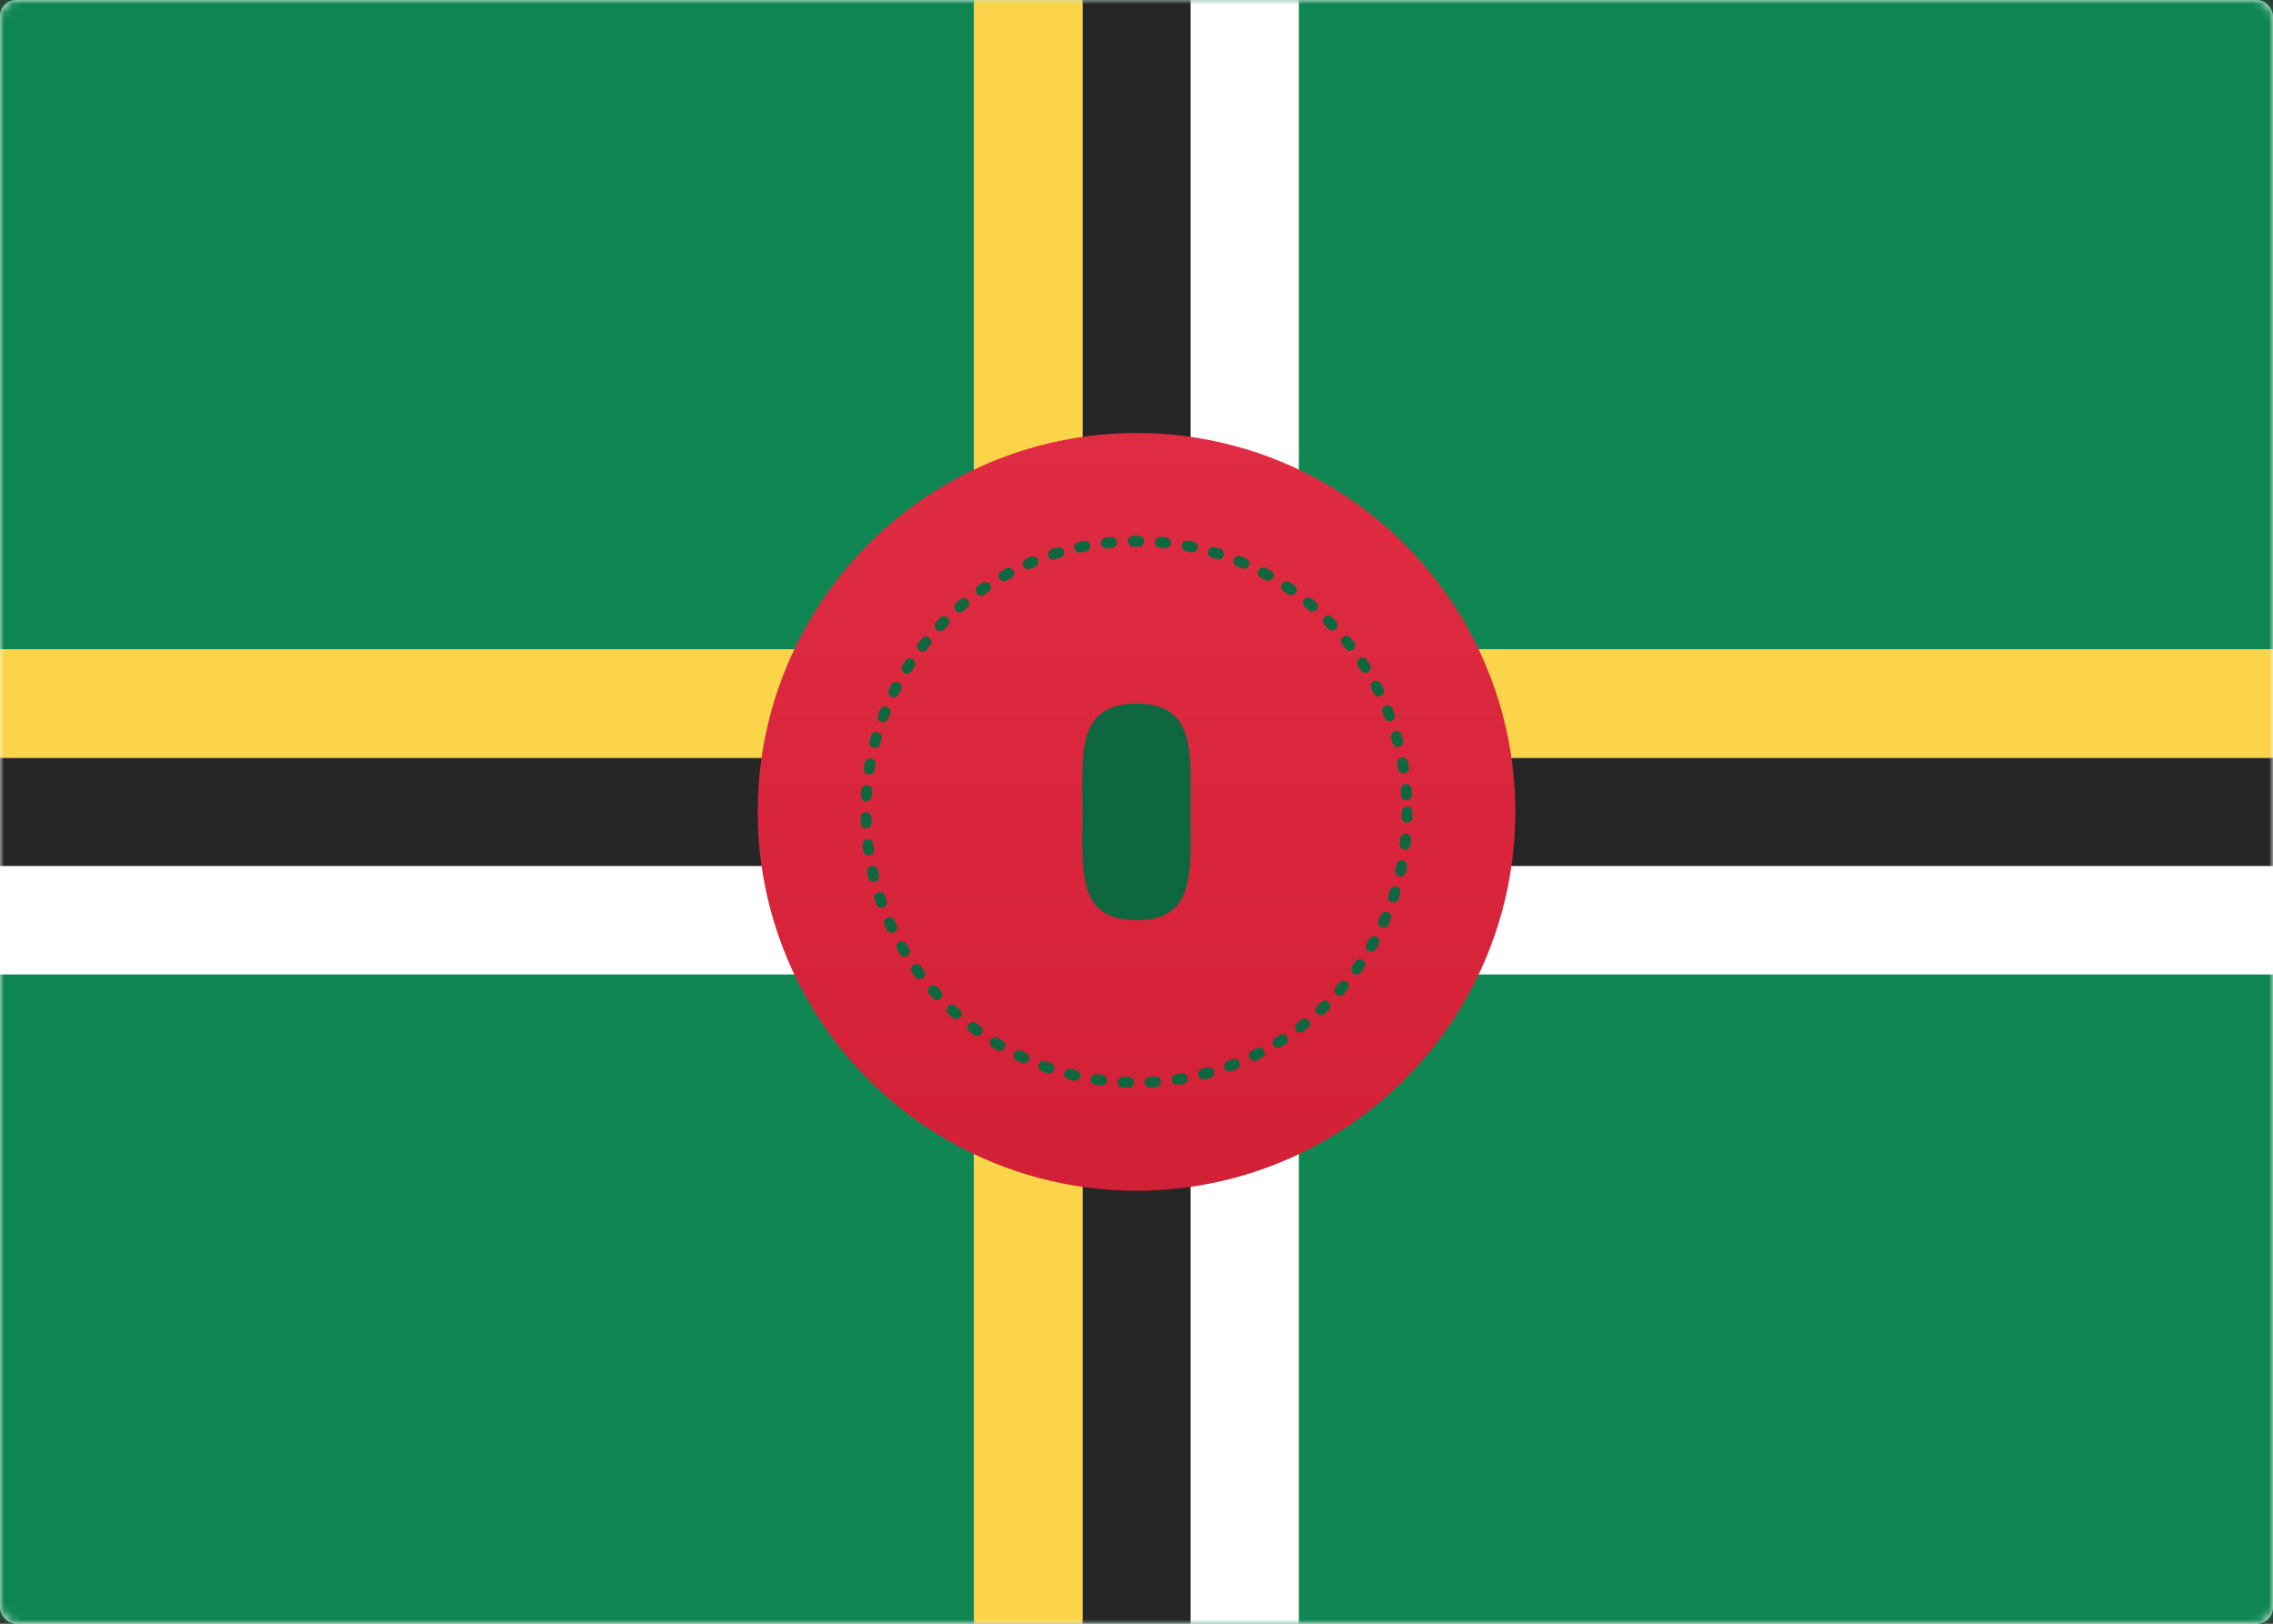 <svg width="280" height="200" viewBox="0 0 280 200" xmlns="http://www.w3.org/2000/svg" xmlns:xlink="http://www.w3.org/1999/xlink"><rect x="0" y="0" width="280" height="200" fill="#333333" stroke="none"/><title>DM</title><defs><rect id="a" width="280" height="200" rx="2"/><linearGradient x1="50%" y1="0%" x2="50%" y2="100%" id="c"><stop stop-color="#E02C42" offset="0%"/><stop stop-color="#D22036" offset="100%"/></linearGradient></defs><g fill="none" fill-rule="evenodd"><mask id="b" fill="#fff"><use xlink:href="#a"/></mask><use fill="#FFF" xlink:href="#a"/><path fill="#108753" mask="url(#b)" d="M0 0h280v80H0zM0 120h280v80H0z"/><path d="M120 80H0v40h120v80h40v-80h120V80H160V0h-40v80z" fill="#FFF" mask="url(#b)"/><path d="M133.333 106.667V200h13.334v-93.333H280V93.333H146.667V0h-13.334v93.333H0v13.334h133.333z" fill="#262626" mask="url(#b)"/><path d="M120 93.333V200h13.333V93.333H280V80H133.333V0H120v80H0v13.333h120z" fill="#FCD449" mask="url(#b)"/><circle fill="url(#c)" mask="url(#b)" cx="140" cy="100" r="46.667"/><circle stroke="#0E673F" stroke-width="1.333" stroke-linecap="round" stroke-dasharray="0.667,2.667" mask="url(#b)" cx="140" cy="100" r="33.333"/><path d="M140 113.333c7.364 0 6.667-5.97 6.667-13.333 0-7.364.697-13.333-6.667-13.333s-6.667 5.97-6.667 13.333c0 7.364-.697 13.333 6.667 13.333z" fill="#0E673F" mask="url(#b)"/></g></svg>